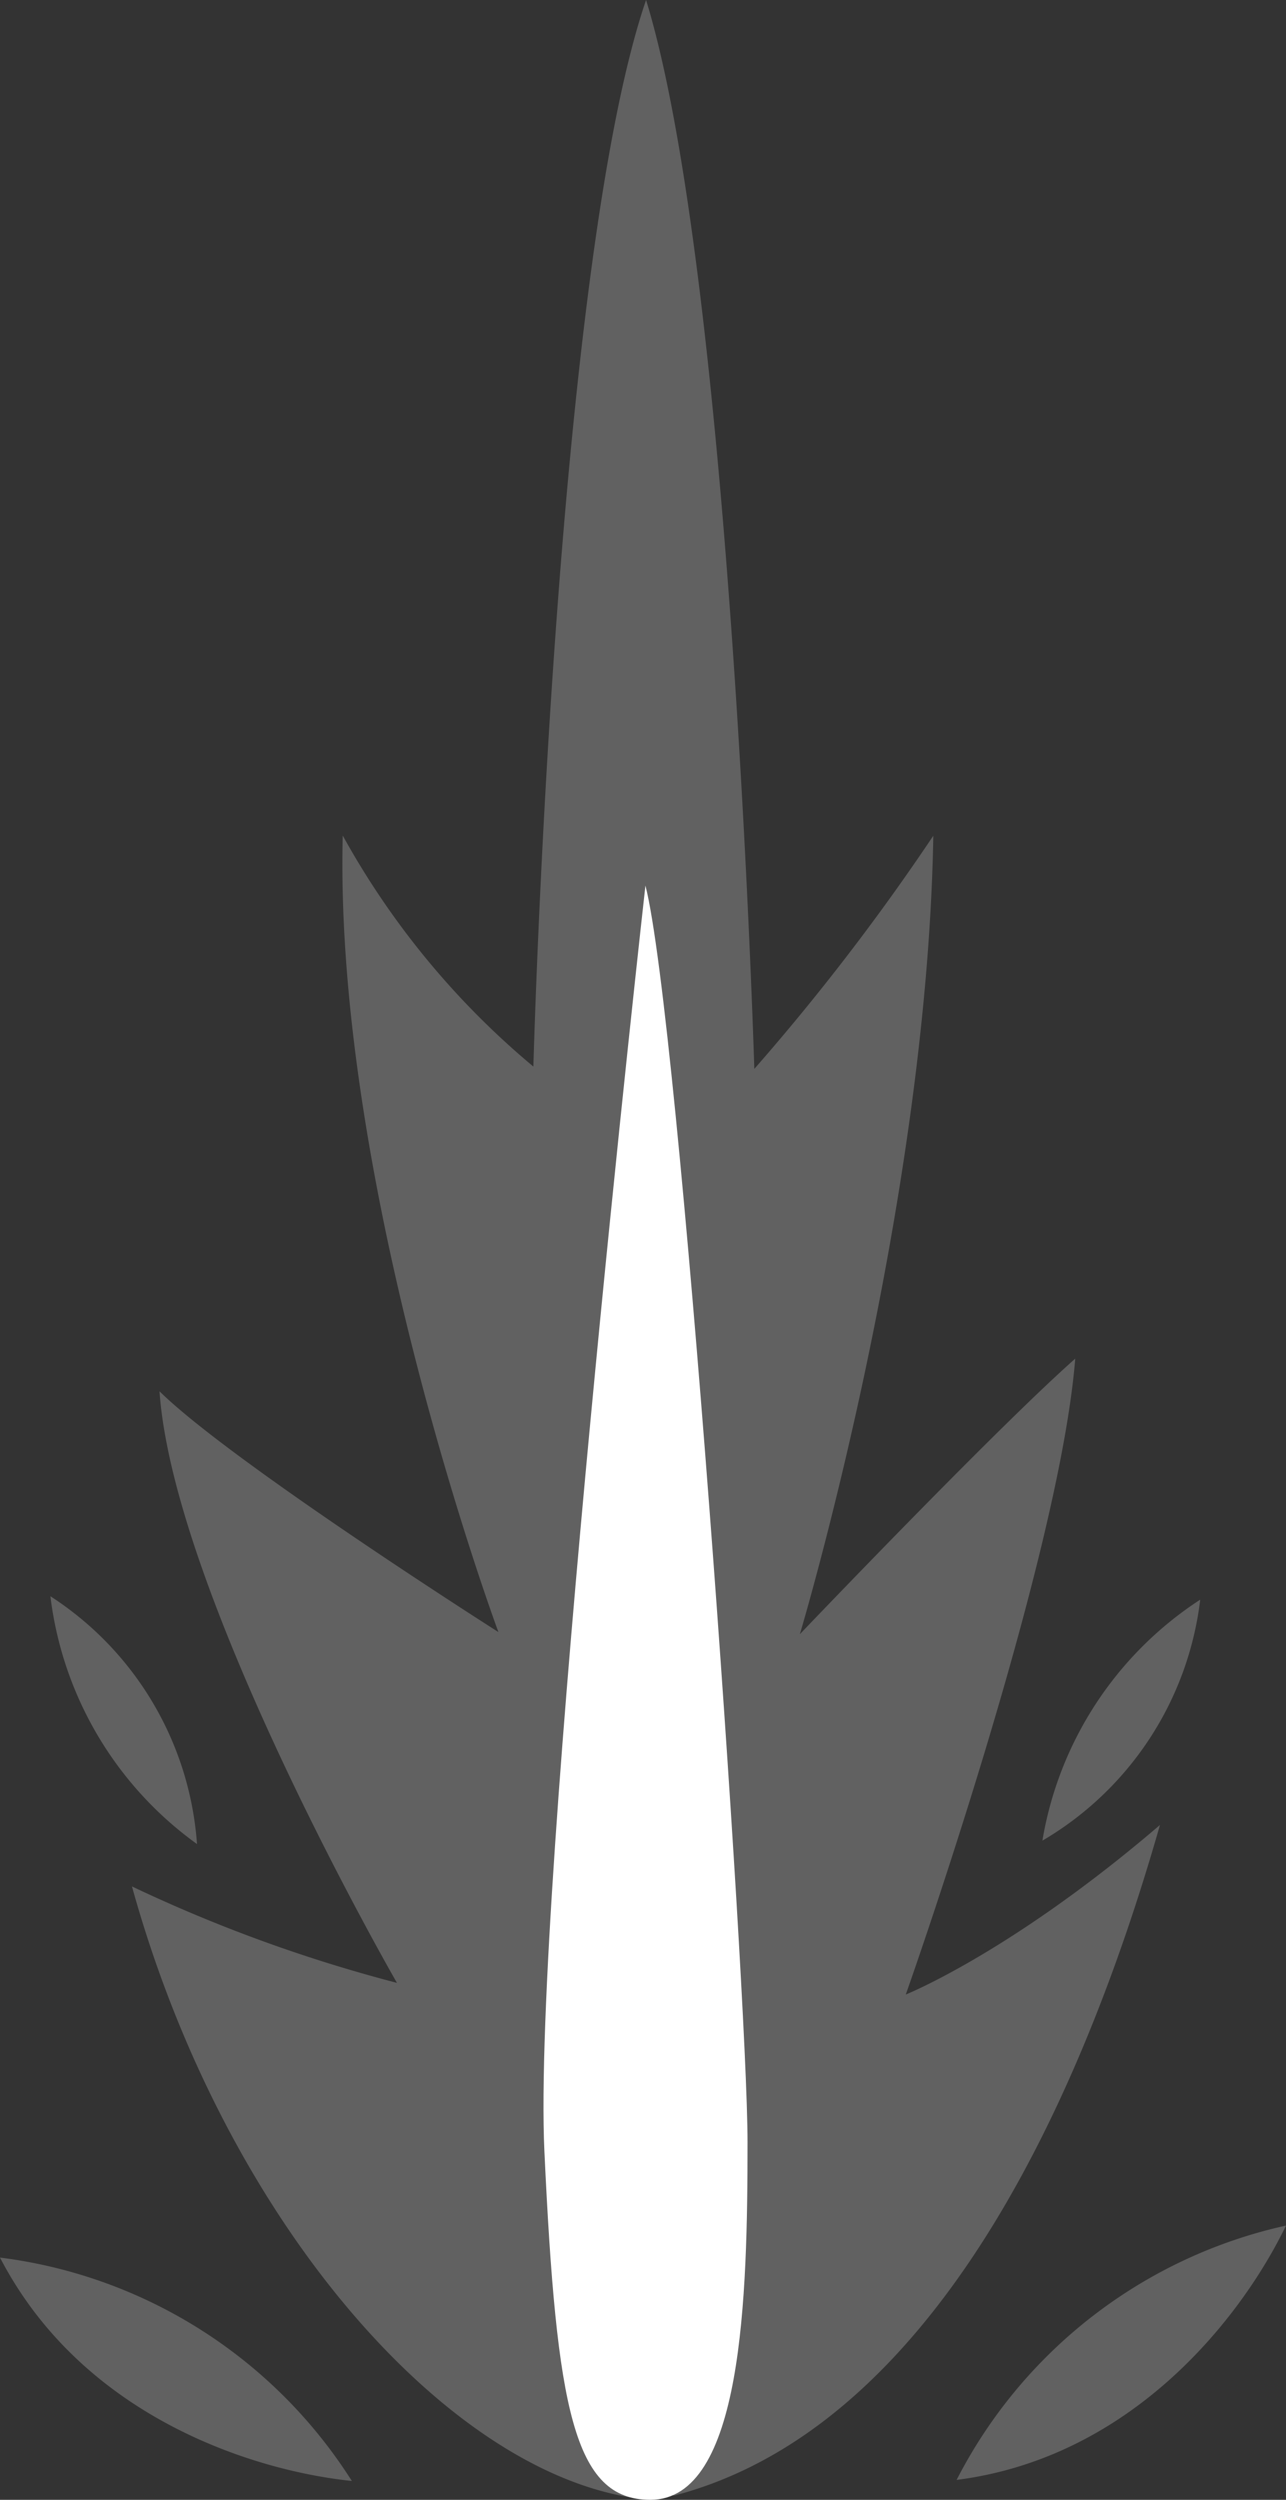 <svg xmlns="http://www.w3.org/2000/svg" viewBox="0 0 60.71 117.94"><rect x="0" y="0" width="60.71" height="117.94" fill="#333333" stroke="none"/><title>fire</title><g id="Layer_2" data-name="Layer 2"><g id="Layer_1-2" data-name="Layer 1"><g style="opacity:0.23"><path d="M42.76,94.1s7.23-20.38,8-30c-3.75,3.31-13,13-13,13s6-20,6.3-37.67a107.57,107.57,0,0,1-8.45,11S34.5,13,30.5,0c-4.3,12.56-5.32,50.32-5.32,50.32a38.19,38.19,0,0,1-9-10.9C15.76,56.1,23.53,77,23.53,77s-12.59-8-16-11.36c.67,9.64,11.21,27.91,11.21,27.91A70.43,70.43,0,0,1,6.23,89c4.31,15.55,14.57,27.35,23.51,28.82,3.21,0-.27-.09,2.12-.09,11.79-3.1,18.9-17.63,22.9-31.63C47.76,92.1,42.76,94.1,42.76,94.1Z" style="fill:#fff"/><path d="M2.38,75.31A16.91,16.91,0,0,0,9.3,87,15.2,15.2,0,0,0,2.38,75.31Z" style="fill:#fff"/><path d="M56.66,75.47a16.88,16.88,0,0,0-7.45,11.37A15.28,15.28,0,0,0,56.66,75.47Z" style="fill:#fff"/><path d="M60.71,105a23.07,23.07,0,0,0-15.55,12C53.52,115.93,58.65,109.26,60.71,105Z" style="fill:#fff"/><path d="M16.61,117.05A23.07,23.07,0,0,0,0,106.51C3.89,114,11.9,116.56,16.61,117.05Z" style="fill:#fff"/></g><path d="M30.47,41.78s-5.34,47.54-4.77,59.71,1.39,16.45,5,16.45c4.37,0,4.59-9.59,4.59-16.87S32.07,48,30.47,41.78Z" style="fill:#fff"/></g></g></svg>
